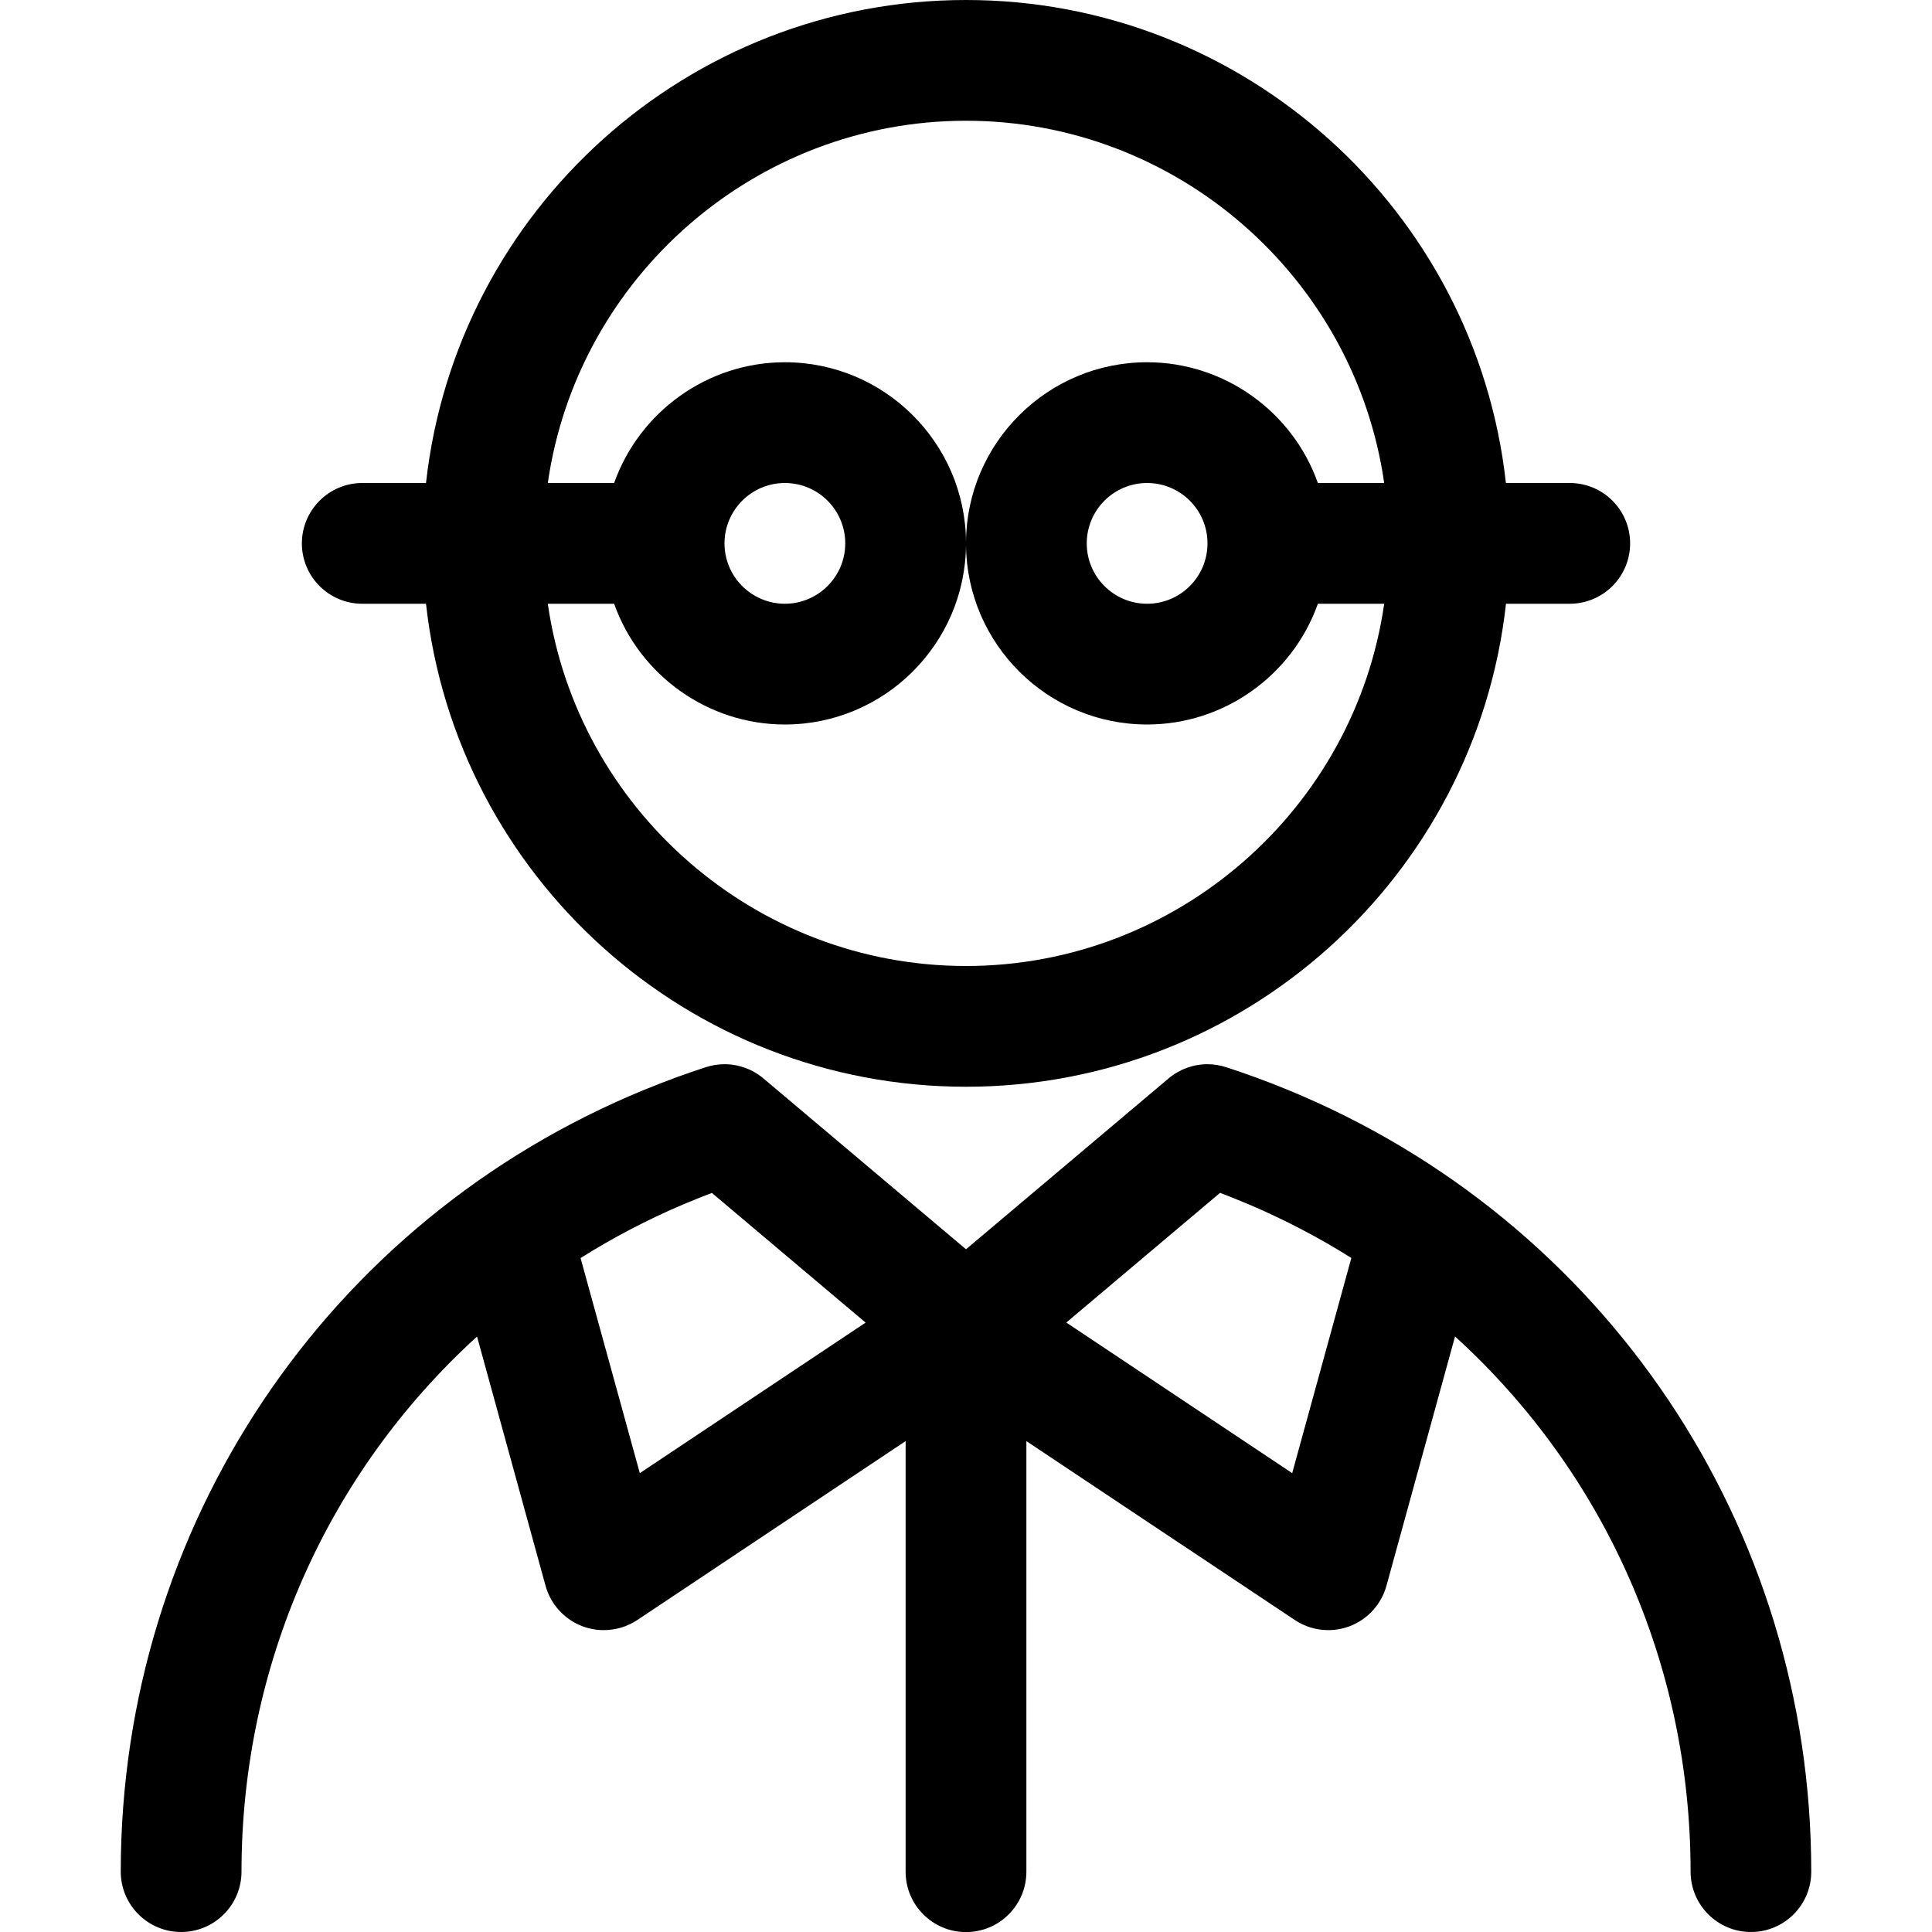 <?xml version="1.0" encoding="utf-8"?>
<!-- Generator: Adobe Illustrator 22.1.0, SVG Export Plug-In . SVG Version: 6.00 Build 0)  -->
<svg version="1.1" id="Layer_1" xmlns="http://www.w3.org/2000/svg" xmlns:xlink="http://www.w3.org/1999/xlink" x="0px" y="0px"
	 viewBox="0 0 24 24" style="enable-background:new 0 0 24 24;" xml:space="preserve">
<title>people-man-glasses-1</title>
<g>
	<path d="M21.751,24c-0.414,0-0.75-0.336-0.75-0.75c0-2.557-1.059-4.949-2.926-6.648l-0.852,3.097
		c-0.064,0.232-0.236,0.42-0.461,0.504c-0.084,0.031-0.172,0.047-0.262,0.047c-0.149,0-0.293-0.044-0.416-0.126l-3.334-2.222v5.349
		c0,0.414-0.336,0.75-0.75,0.75c-0.414,0-0.75-0.336-0.75-0.75v-5.349l-3.334,2.223C7.792,20.207,7.648,20.25,7.5,20.25
		c-0.09,0-0.178-0.016-0.262-0.047c-0.225-0.084-0.397-0.272-0.461-0.504l-0.851-3.096C4.06,18.302,3.001,20.694,3,23.25
		C3,23.664,2.664,24,2.25,24S1.5,23.664,1.5,23.25c0.001-4.28,2.555-8.093,6.508-9.714c0.004-0.001,0.022-0.009,0.026-0.01
		c0.247-0.101,0.495-0.192,0.734-0.269C8.844,13.232,8.922,13.22,9,13.22c0.177,0,0.349,0.063,0.484,0.177L12,15.519l2.516-2.122
		c0.135-0.114,0.307-0.177,0.483-0.177c0.079,0,0.157,0.013,0.233,0.037c0.239,0.078,0.487,0.168,0.735,0.269
		c0,0,0.024,0.01,0.024,0.01c3.954,1.621,6.509,5.433,6.509,9.714C22.501,23.664,22.165,24,21.751,24z M16.052,18.3l0.735-2.673
		c-0.4-0.252-0.824-0.473-1.263-0.661l-0.053-0.022c-0.11-0.046-0.213-0.087-0.315-0.126l-1.91,1.611L16.052,18.3z M7.948,18.3
		l2.805-1.87l-1.91-1.611c-0.1,0.038-0.2,0.078-0.299,0.119l-0.067,0.028c-0.439,0.187-0.863,0.409-1.265,0.662L7.948,18.3z"/>
	<path d="M12,13.5c-3.452,0-6.332-2.608-6.708-6H4.5c-0.414,0-0.75-0.336-0.75-0.75S4.087,6,4.5,6h0.792C5.668,2.608,8.549,0,12,0
		s6.332,2.608,6.707,6H19.5c0.414,0,0.75,0.336,0.75,0.75S19.914,7.5,19.5,7.5h-0.792C18.332,10.892,15.452,13.5,12,13.5z
		 M6.805,7.5C7.172,10.054,9.381,12,12,12s4.828-1.946,5.195-4.5h-0.824C16.058,8.385,15.21,9,14.25,9C13.015,9,12.009,8,12,6.767
		C11.991,8,10.985,9,9.75,9C8.79,9,7.943,8.385,7.629,7.5H6.805z M14.25,6c-0.414,0-0.75,0.336-0.75,0.75s0.336,0.75,0.75,0.75
		S15,7.164,15,6.75S14.664,6,14.25,6z M9.75,6C9.337,6,9,6.336,9,6.75S9.337,7.5,9.75,7.5s0.75-0.336,0.75-0.75S10.164,6,9.75,6z
		 M9.75,4.5c1.235,0,2.241,1,2.25,2.233C12.009,5.5,13.015,4.5,14.25,4.5c0.96,0,1.808,0.615,2.121,1.5h0.824
		C16.828,3.446,14.62,1.5,12,1.5S7.172,3.446,6.805,6h0.824C7.943,5.115,8.79,4.5,9.75,4.5z"/>
</g>
</svg>
